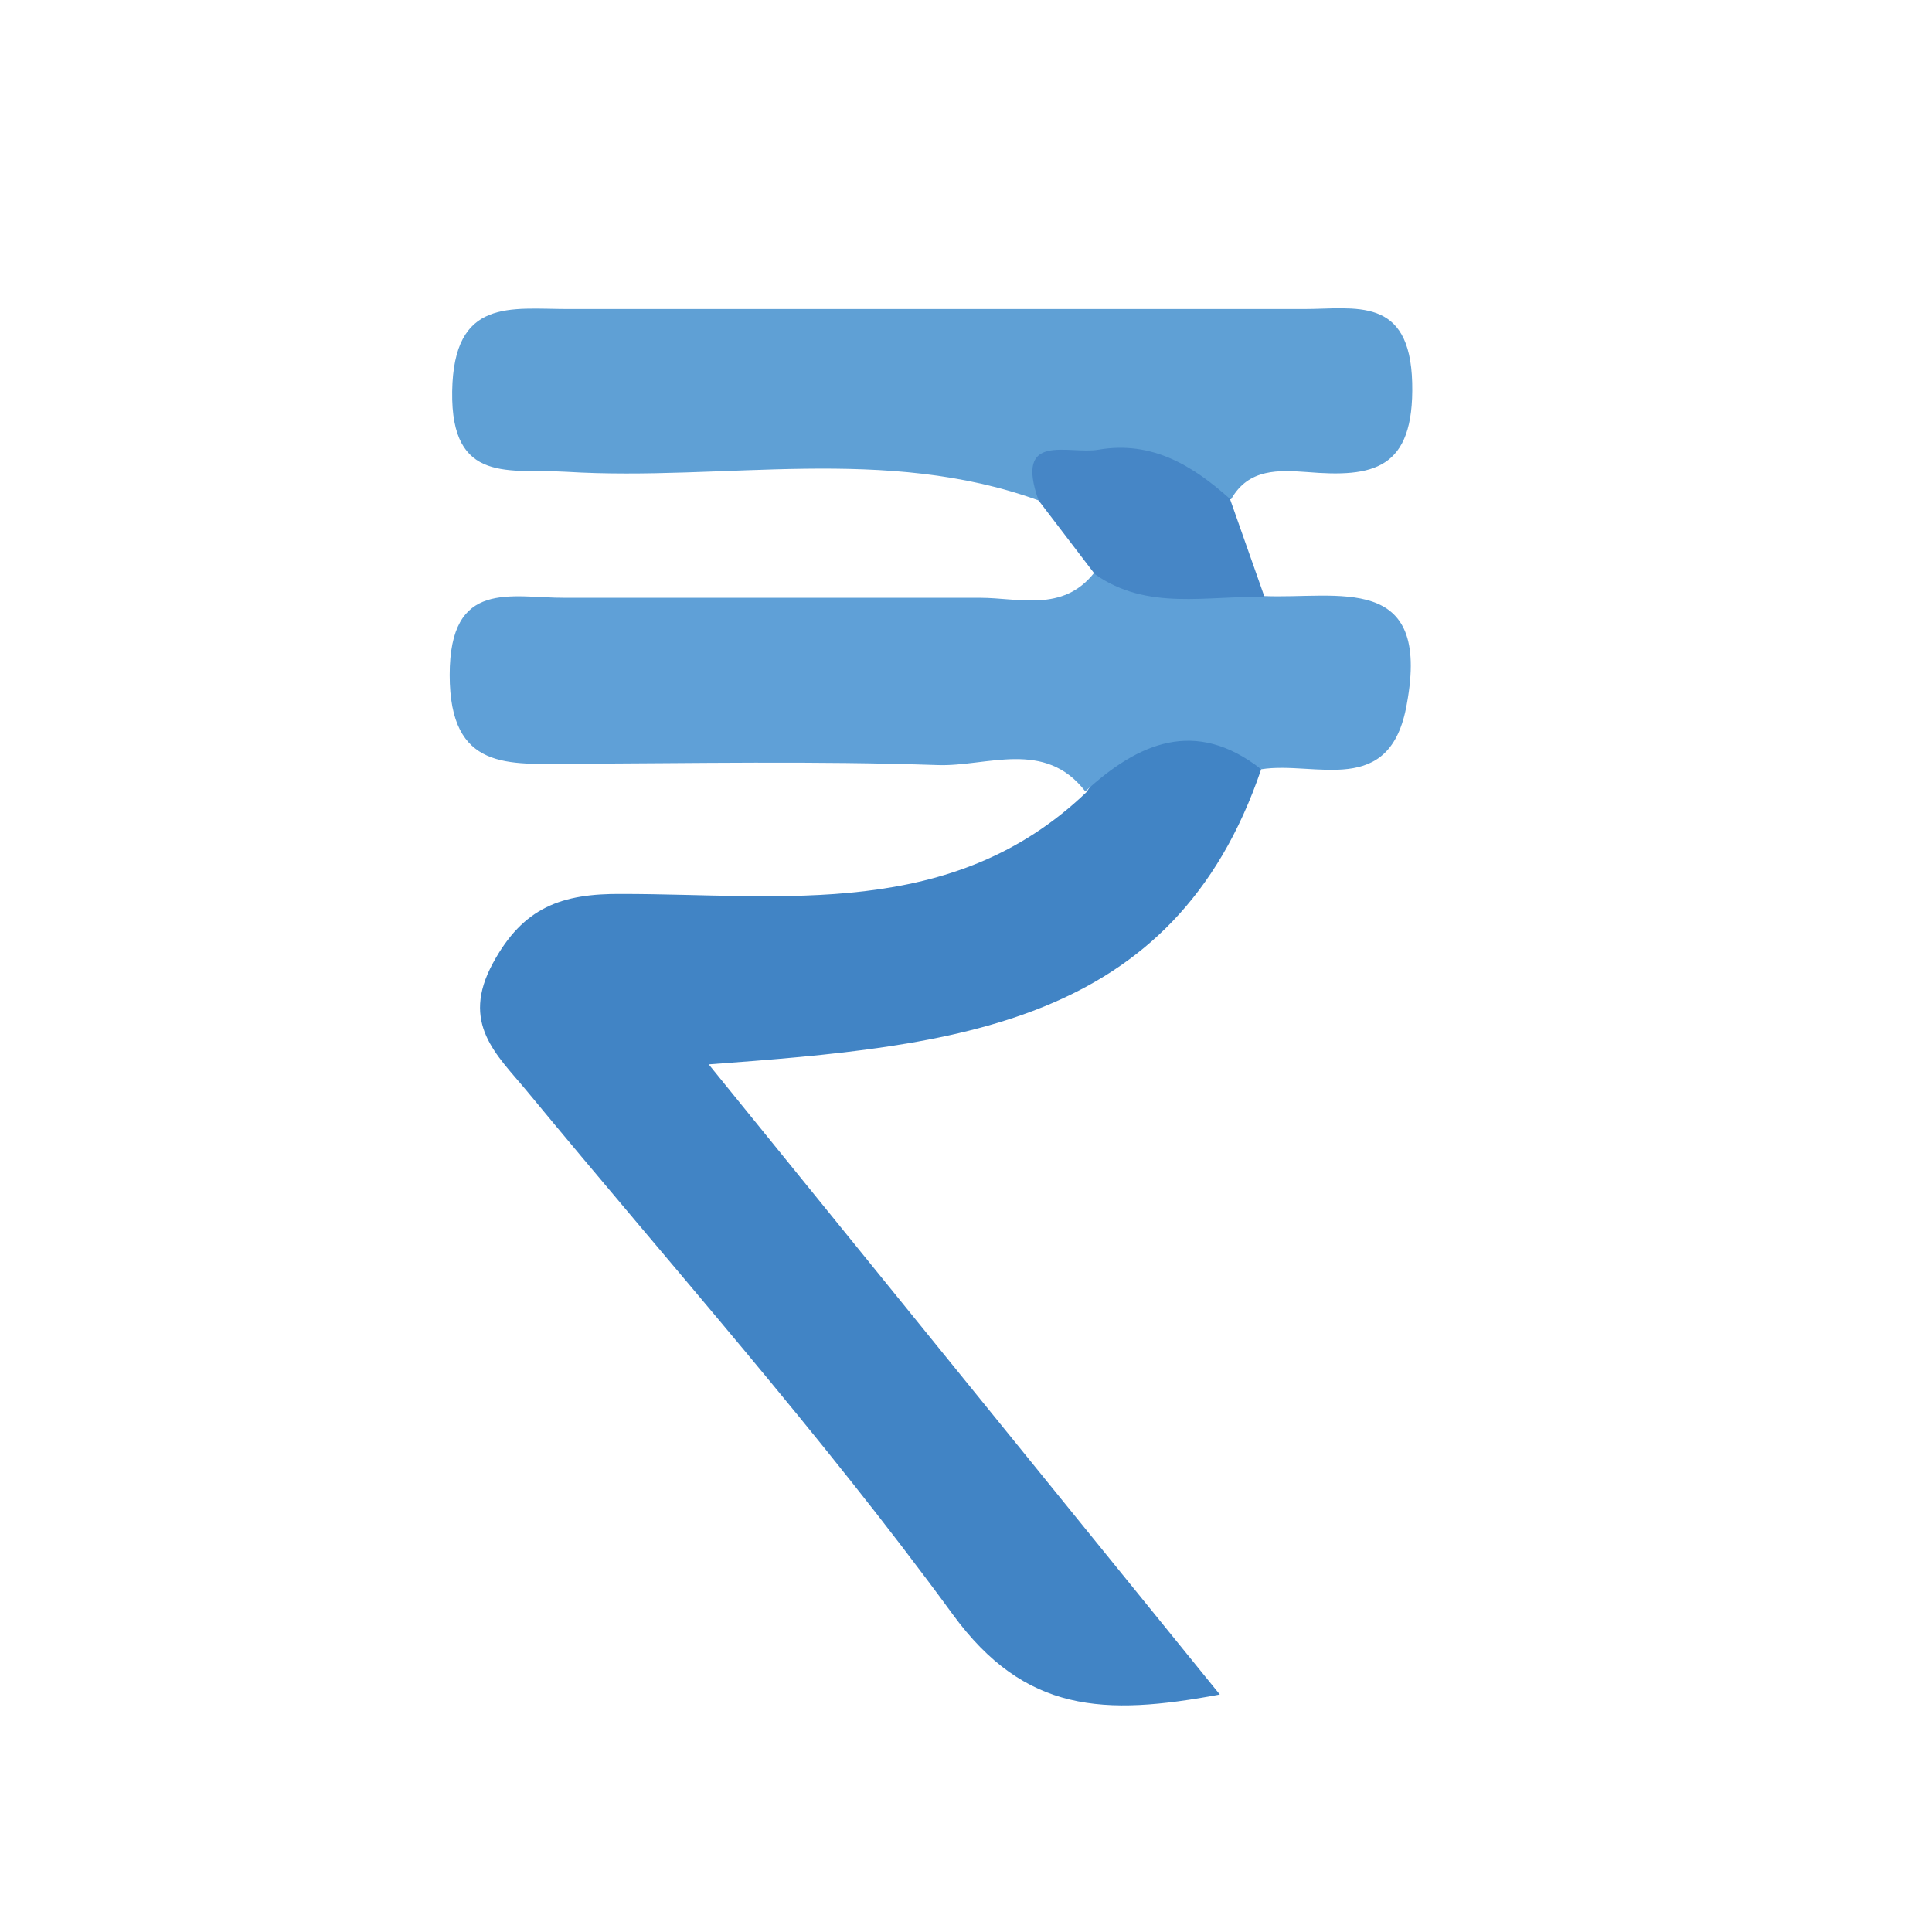<svg width="24" height="24" viewBox="0 0 24 24" fill="none" xmlns="http://www.w3.org/2000/svg">
<path d="M15.667 9.556C14.582 12.749 11.859 12.996 8.804 13.222L15.153 21.05C13.714 21.319 12.73 21.28 11.835 20.054C10.191 17.805 8.333 15.719 6.549 13.558C6.17 13.1 5.715 12.715 6.124 11.963C6.5 11.27 6.977 11.099 7.722 11.105C9.733 11.105 11.829 11.435 13.494 9.843C14.298 8.639 14.79 8.584 15.667 9.556Z" fill="#4184C5"/>
<path d="M12.917 6.222C10.995 5.519 8.996 5.981 7.038 5.861C6.341 5.819 5.599 6.029 5.617 4.862C5.635 3.695 6.344 3.839 7.059 3.839H16.195C16.837 3.839 17.515 3.671 17.543 4.755C17.57 5.84 17.054 5.932 16.235 5.864C15.89 5.84 15.511 5.816 15.294 6.201C14.487 6.301 13.69 5.602 12.917 6.222Z" fill="#5FA0D5"/>
<path d="M15.667 9.556C14.848 8.914 14.139 9.229 13.482 9.831C12.978 9.177 12.26 9.525 11.649 9.504C10.121 9.452 8.618 9.482 7.099 9.488C6.323 9.488 5.586 9.586 5.586 8.385C5.586 7.184 6.347 7.429 7.019 7.426C8.737 7.426 10.457 7.426 12.174 7.426C12.654 7.426 13.198 7.609 13.589 7.12C13.937 6.992 14.311 6.951 14.678 7.001C15.046 7.05 15.396 7.189 15.697 7.404C16.614 7.444 17.781 7.099 17.476 8.746C17.271 9.922 16.342 9.449 15.667 9.556Z" fill="#5FA0D7"/>
<path d="M15.709 7.417C14.998 7.395 14.255 7.594 13.601 7.133L12.901 6.216C12.596 5.354 13.274 5.651 13.647 5.586C14.31 5.473 14.814 5.782 15.279 6.197L15.709 7.417Z" fill="#4686C6"/>
</svg>

